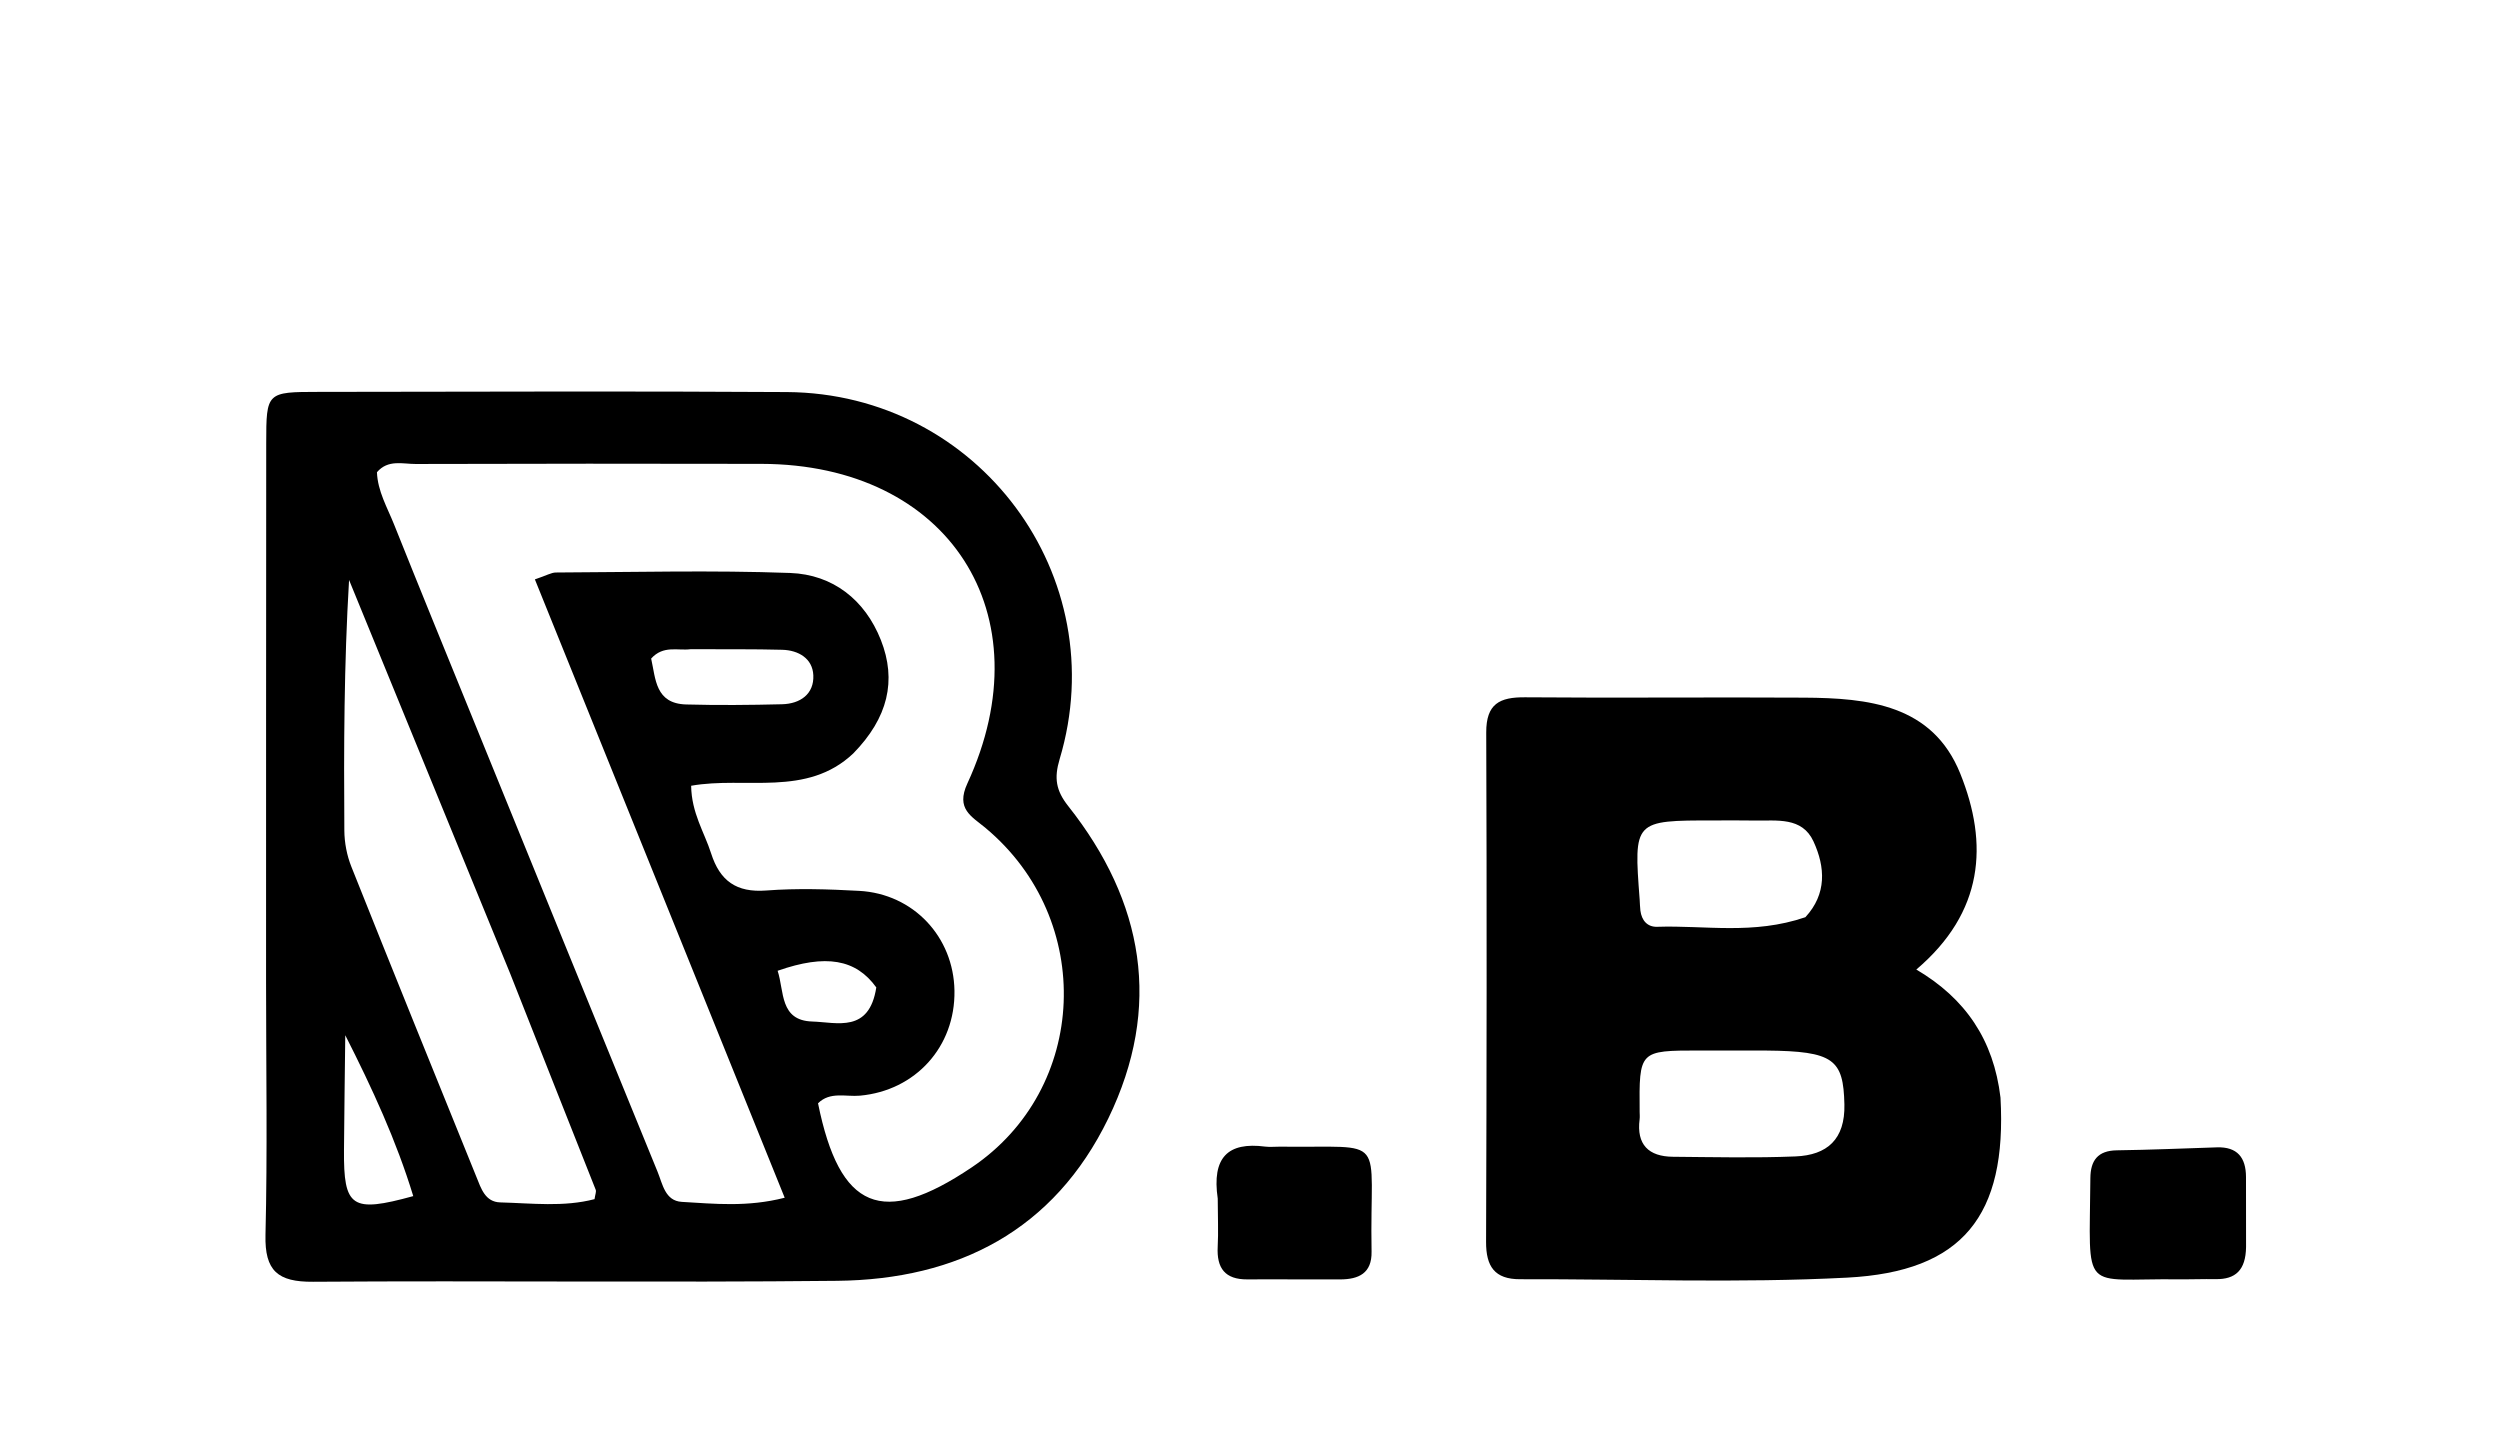 <svg version="1.1" id="Layer_1" xmlns="http://www.w3.org/2000/svg" xmlns:xlink="http://www.w3.org/1999/xlink" x="0px" y="0px"
	 width="100%" viewBox="0 0 336 192" enable-background="new 0 0 336 192" xml:space="preserve">
<path fill="#000000" opacity="1" stroke="none" 
	d="
M35.759,132 
	C35.764,107.518 35.757,83.536 35.78,59.554 
	C35.786,52.712 35.826,52.676 42.81,52.67 
	C63.794,52.652 84.779,52.555 105.762,52.693 
	C131.532,52.862 149.789,77.458 142.414,102.03 
	C141.654,104.563 141.915,106.246 143.564,108.329 
	C153.754,121.2 156.238,135.316 148.957,150.315 
	C141.651,165.364 128.742,171.97 112.511,172.142 
	C89.032,172.391 65.547,172.104 42.066,172.27 
	C37.349,172.304 35.564,170.821 35.681,165.972 
	C35.95,154.821 35.762,143.658 35.759,132 
M114.683,101.258 
	C108.433,107.178 100.181,104.312 92.89,105.605 
	C92.945,109.3 94.669,111.858 95.566,114.673 
	C96.744,118.373 98.951,119.991 102.984,119.683 
	C107.124,119.368 111.32,119.506 115.475,119.732 
	C122.758,120.128 128.167,125.911 128.28,133.156 
	C128.397,140.68 123.043,146.577 115.577,147.258 
	C113.681,147.431 111.561,146.671 109.943,148.283 
	C112.853,162.636 118.57,164.992 130.605,156.891 
	C146.297,146.327 147.226,123.612 132.465,111.284 
	C130.591,109.719 128.426,108.737 130.014,105.298 
	C140.529,82.52 127.504,62.399 102.355,62.344 
	C86.855,62.31 71.355,62.311 55.856,62.36 
	C54.124,62.366 52.159,61.72 50.662,63.466 
	C50.758,66.018 52.05,68.204 52.963,70.487 
	C56.364,78.994 59.837,87.473 63.291,95.958 
	C71.646,116.477 79.994,136.998 88.385,157.503 
	C89.052,159.134 89.386,161.401 91.631,161.532 
	C96.015,161.786 100.451,162.261 105.462,160.974 
	C94.186,133.063 83.075,105.56 71.888,77.869 
	C73.488,77.331 74.099,76.947 74.713,76.945 
	C85.21,76.9 95.717,76.624 106.2,77.007 
	C111.937,77.216 116.253,80.619 118.386,86.012 
	C120.543,91.467 119.346,96.485 114.683,101.258 
M68.569,130.85 
	C61.351,113.215 54.133,95.58 46.914,77.946 
	C46.238,89.324 46.199,100.478 46.28,111.63 
	C46.291,113.253 46.62,114.972 47.221,116.479 
	C52.769,130.403 58.403,144.293 64.033,158.185 
	C64.654,159.717 65.202,161.549 67.235,161.603 
	C71.482,161.715 75.773,162.249 79.906,161.165 
	C79.993,160.534 80.166,160.165 80.063,159.905 
	C76.329,150.457 72.569,141.019 68.569,130.85 
M92.817,87.253 
	C91.097,87.479 89.157,86.686 87.515,88.512 
	C88.13,91.247 88.066,94.565 92.223,94.68 
	C96.515,94.8 100.814,94.757 105.107,94.651 
	C107.551,94.591 109.425,93.283 109.311,90.752 
	C109.21,88.501 107.327,87.39 105.127,87.331 
	C101.33,87.229 97.529,87.273 92.817,87.253 
M46.404,139.134 
	C46.346,144.281 46.27,149.427 46.232,154.574 
	C46.175,162.271 47.248,163.041 55.542,160.757 
	C53.27,153.298 50.021,146.259 46.404,139.134 
M117.774,132.709 
	C115.038,128.917 111.02,128.194 104.513,130.472 
	C105.419,133.231 104.763,137.159 109.172,137.293 
	C112.48,137.394 116.819,138.883 117.774,132.709 
z"/>
<path fill="#000000" opacity="1" stroke="none" 
	d="
M268.867,147.521 
	C269.749,163.408 263.776,170.907 248.263,171.714 
	C233.646,172.474 218.959,171.891 204.303,171.928 
	C200.869,171.937 199.718,170.206 199.729,166.912 
	C199.81,144.093 199.836,121.273 199.75,98.454 
	C199.736,94.587 201.541,93.685 204.987,93.716 
	C217.478,93.825 229.972,93.686 242.464,93.764 
	C251.053,93.817 259.708,94.678 263.454,103.957 
	C267.279,113.435 266.624,122.601 257.553,130.306 
	C264.153,134.196 267.941,139.744 268.867,147.521 
M237.356,141.194 
	C234.357,141.191 231.359,141.184 228.36,141.187 
	C220.296,141.196 220.296,141.198 220.368,149.43 
	C220.371,149.763 220.407,150.101 220.365,150.429 
	C219.926,153.839 221.571,155.444 224.857,155.47 
	C230.344,155.515 235.839,155.648 241.317,155.423 
	C245.561,155.249 247.995,153.14 247.887,148.425 
	C247.748,142.377 246.474,141.276 237.356,141.194 
M242.642,123.273 
	C245.532,120.154 245.324,116.542 243.735,113.093 
	C242.194,109.749 238.792,110.337 235.84,110.281 
	C234.016,110.246 232.191,110.269 230.367,110.269 
	C219.566,110.265 219.566,110.265 220.371,120.893 
	C220.408,121.388 220.404,121.888 220.468,122.38 
	C220.638,123.706 221.402,124.606 222.734,124.561 
	C229.147,124.344 235.633,125.667 242.642,123.273 
z"/>
<path fill="#000000" opacity="1" stroke="none" 
	d="
M301.871,167.594 
	C301.828,170.731 300.433,171.956 297.791,171.916 
	C296.131,171.89 294.47,171.958 292.81,171.94 
	C279.534,171.796 280.835,174.135 280.946,158.344 
	C280.963,155.971 281.941,154.639 284.505,154.603 
	C288.986,154.539 293.465,154.352 297.944,154.204 
	C300.697,154.113 301.852,155.575 301.862,158.175 
	C301.873,161.165 301.88,164.154 301.871,167.594 
z"/>
<path fill="#000000" opacity="1" stroke="none" 
	d="
M163.663,161.089 
	C162.857,155.57 165.015,153.45 170.036,154.103 
	C170.692,154.188 171.368,154.102 172.034,154.111 
	C186.851,154.309 184.045,152.18 184.339,168.231 
	C184.392,171.136 182.599,171.939 180.148,171.953 
	C175.983,171.977 171.818,171.92 167.654,171.951 
	C164.644,171.974 163.506,170.445 163.659,167.565 
	C163.765,165.572 163.669,163.568 163.663,161.089 
z"/>
</svg>